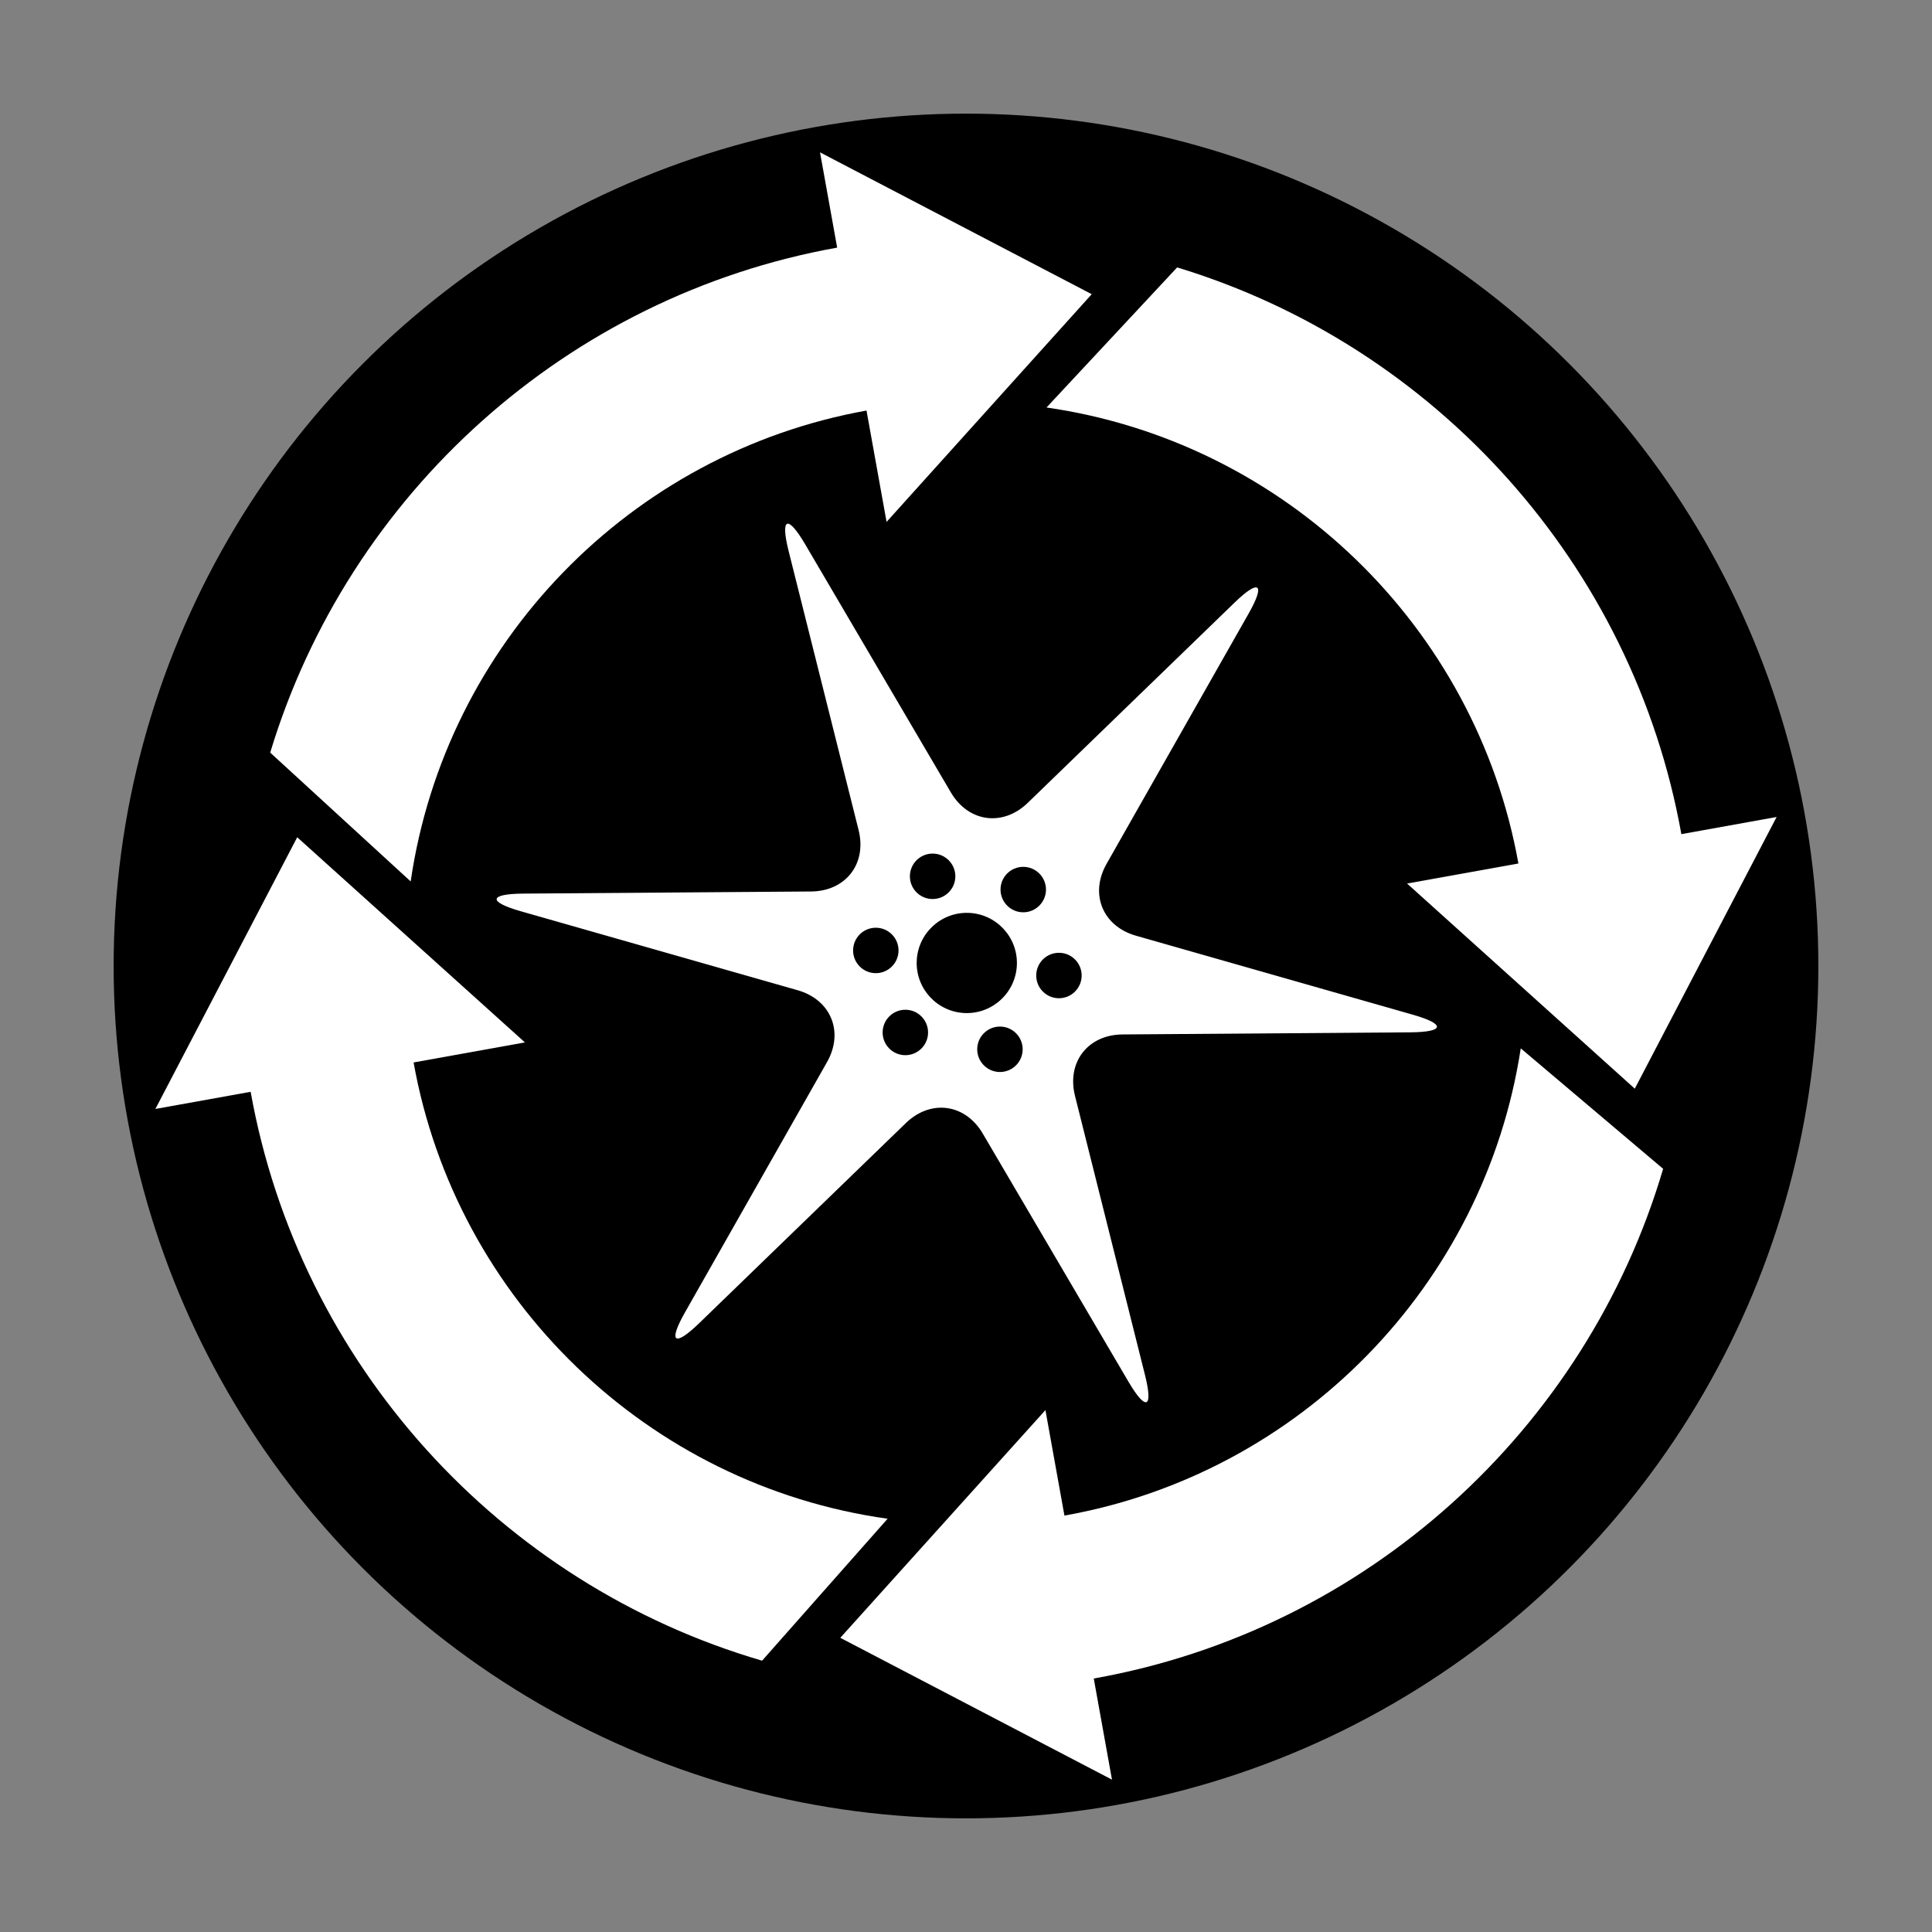 <?xml version="1.0" standalone="no"?><!-- Generator: Gravit.io --><svg xmlns="http://www.w3.org/2000/svg" xmlns:xlink="http://www.w3.org/1999/xlink" style="isolation:isolate" viewBox="0 0 144.567 144.567" width="144.567" height="144.567"><rect x="0" y="0" width="144.567" height="144.567" fill="#808080" stroke="none"/><defs><clipPath id="_clipPath_BIOhpIdWRPzVdW9F4GIR78Mchq9nLUtR"><rect width="144.567" height="144.567"/></clipPath></defs><g clip-path="url(#_clipPath_BIOhpIdWRPzVdW9F4GIR78Mchq9nLUtR)"><circle vector-effect="non-scaling-stroke" cx="72.283" cy="72.283" r="63.78" fill="rgb(0,0,0)"/><circle vector-effect="non-scaling-stroke" cx="72.283" cy="72.283" r="51.075" fill="rgb(0,0,0)"/><g><path d=" M 30.948 79.501 L 39.279 78.001 L 22.24 62.65 L 11.627 82.981 L 18.755 81.697 C 22.408 102.081 37.436 118.542 57.025 124.265 L 66.417 113.644 C 48.459 111.129 34.126 97.239 30.948 79.501 Z " fill-rule="evenodd" fill="rgb(255,255,255)"/><path d=" M 64.839 30.721 L 66.34 39.053 L 81.69 22.014 L 61.36 11.4 L 62.643 18.529 C 42.427 22.151 26.07 36.963 20.219 56.316 L 20.219 56.316 L 30.73 65.956 C 33.332 48.107 47.179 33.886 64.839 30.721 Z " fill-rule="evenodd" fill="rgb(255,255,255)"/><path d=" M 79.649 113.407 L 78.227 105.514 L 62.877 122.553 L 83.207 133.167 L 81.844 125.599 C 102.215 121.98 118.68 107.004 124.449 87.46 L 113.794 78.446 C 111.082 96.186 97.252 110.287 79.649 113.407 Z " fill-rule="evenodd" fill="rgb(255,255,255)"/><path d=" M 113.619 64.613 L 105.288 66.113 L 122.327 81.463 L 132.94 61.133 L 125.812 62.417 C 122.193 42.221 107.408 25.876 88.083 20.01 L 88.083 20.01 L 88.083 20.01 L 78.308 30.492 C 96.192 33.066 110.45 46.927 113.619 64.613 Z " fill-rule="evenodd" fill="rgb(255,255,255)"/><path d=" M 76.092 72.171 C 76.155 70.102 74.526 68.371 72.458 68.308 C 70.389 68.245 68.658 69.873 68.595 71.942 C 68.531 74.011 70.16 75.742 72.229 75.805 C 74.297 75.868 76.028 74.24 76.092 72.171 L 76.092 72.171 L 76.092 72.171 L 76.092 72.171 L 76.092 72.171 L 76.092 72.171 L 76.092 72.171 Z  M 78.268 66.565 C 78.268 65.626 77.506 64.864 76.568 64.864 C 75.629 64.864 74.867 65.626 74.867 66.565 C 74.867 67.503 75.629 68.265 76.568 68.265 C 77.506 68.265 78.268 67.503 78.268 66.565 L 78.268 66.565 L 78.268 66.565 L 78.268 66.565 L 78.268 66.565 L 78.268 66.565 Z  M 80.938 72.996 C 80.938 72.057 80.176 71.295 79.238 71.295 C 78.299 71.295 77.538 72.057 77.538 72.996 C 77.538 73.934 78.299 74.696 79.238 74.696 C 80.176 74.696 80.938 73.934 80.938 72.996 L 80.938 72.996 L 80.938 72.996 L 80.938 72.996 L 80.938 72.996 Z  M 76.524 78.516 C 76.524 77.578 75.762 76.816 74.823 76.816 C 73.885 76.816 73.123 77.578 73.123 78.516 C 73.123 79.454 73.885 80.216 74.823 80.216 C 75.762 80.216 76.524 79.454 76.524 78.516 L 76.524 78.516 L 76.524 78.516 L 76.524 78.516 Z  M 69.445 77.257 C 69.445 76.319 68.684 75.557 67.745 75.557 C 66.807 75.557 66.045 76.319 66.045 77.257 C 66.045 78.195 66.807 78.957 67.745 78.957 C 68.684 78.957 69.445 78.195 69.445 77.257 L 69.445 77.257 L 69.445 77.257 Z  M 67.235 71.12 C 67.235 70.182 66.473 69.42 65.535 69.42 C 64.597 69.42 63.835 70.182 63.835 71.12 C 63.835 72.058 64.597 72.82 65.535 72.82 C 66.473 72.82 67.235 72.058 67.235 71.12 L 67.235 71.12 Z  M 52.315 99.014 L 67.78 84.04 C 69.644 82.235 72.224 82.586 73.538 84.823 L 84.438 103.386 C 85.752 105.623 86.306 105.397 85.675 102.88 L 80.439 82 C 79.808 79.483 81.402 77.424 83.997 77.405 L 105.522 77.247 C 108.117 77.228 108.198 76.634 105.703 75.923 L 85.002 70.017 C 82.507 69.305 81.521 66.895 82.802 64.639 L 93.428 45.918 C 94.708 43.661 94.235 43.294 92.371 45.099 L 76.906 60.074 C 75.042 61.879 72.462 61.528 71.148 59.29 L 60.248 40.727 C 58.934 38.49 58.38 38.717 59.011 41.233 L 64.247 62.113 C 64.878 64.63 63.284 66.689 60.689 66.708 L 39.164 66.866 C 36.569 66.886 36.488 67.479 38.983 68.191 L 59.684 74.096 C 62.179 74.808 63.165 77.218 61.884 79.475 L 51.259 98.196 C 49.978 100.452 50.451 100.819 52.315 99.014 L 52.315 99.014 L 52.315 99.014 L 52.315 99.014 L 52.315 99.014 L 52.315 99.014 L 52.315 99.014 Z  M 71.486 65.572 C 71.486 64.634 70.724 63.872 69.785 63.872 C 68.847 63.872 68.085 64.634 68.085 65.572 C 68.085 66.511 68.847 67.272 69.785 67.272 C 70.724 67.272 71.486 66.511 71.486 65.572 Z " fill-rule="evenodd" fill="rgb(255,255,255)"/></g></g></svg>